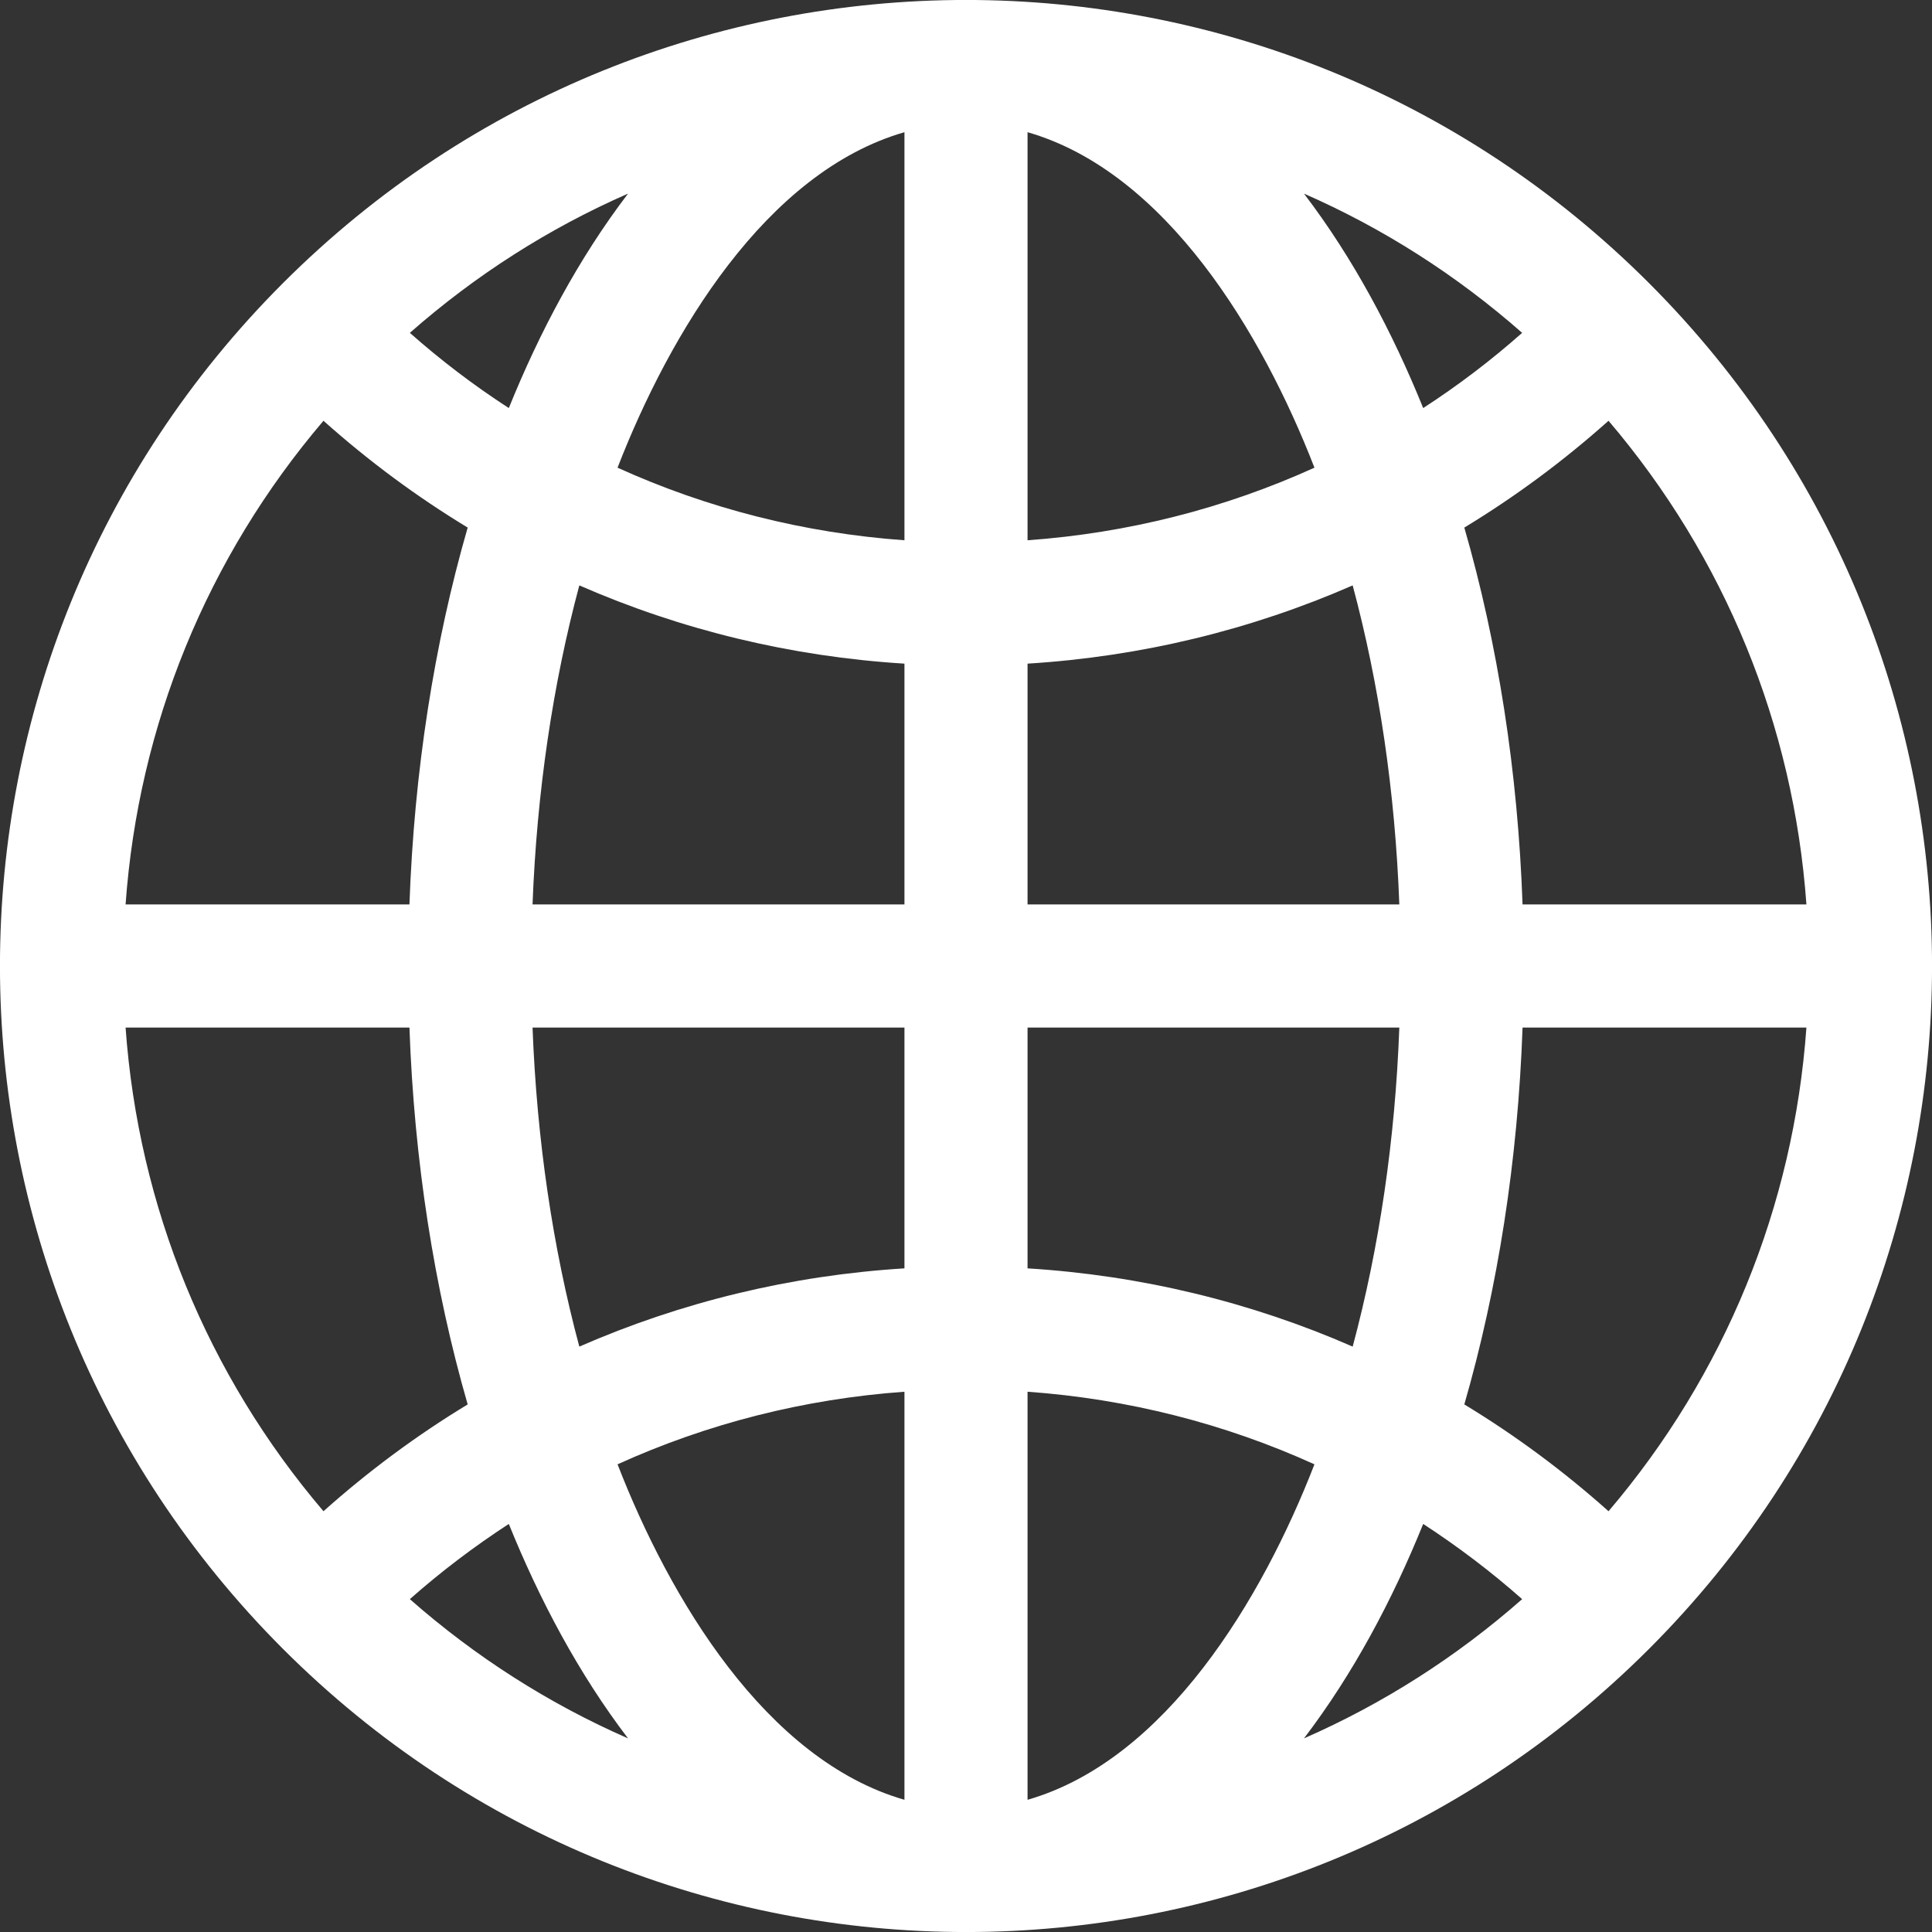 <svg width="14" height="14" viewBox="0 0 14 14" fill="none" xmlns="http://www.w3.org/2000/svg">
<rect x="0" y="0" width="14" height="14" fill="#333333" stroke="none"/>
<path d="M11.949 2.051C9.214 -0.684 4.787 -0.684 2.051 2.051C-0.684 4.786 -0.684 9.213 2.051 11.949C4.786 14.684 9.213 14.684 11.949 11.949C14.684 9.214 14.684 4.787 11.949 2.051ZM11.656 10.951C11.329 10.659 10.979 10.4 10.611 10.177C10.854 9.335 10.999 8.409 11.033 7.446H13.09C12.997 8.744 12.499 9.961 11.656 10.951ZM0.91 7.446H2.967C3.001 8.409 3.146 9.335 3.389 10.177C3.021 10.4 2.671 10.659 2.344 10.951C1.501 9.961 1.003 8.744 0.91 7.446ZM2.344 3.049C2.671 3.341 3.021 3.6 3.389 3.823C3.146 4.665 3.001 5.591 2.967 6.554H0.91C1.003 5.256 1.501 4.039 2.344 3.049ZM6.554 3.915C5.827 3.863 5.125 3.684 4.475 3.389C4.853 2.415 5.55 1.247 6.554 0.958V3.915ZM6.554 4.809V6.554H3.859C3.89 5.74 4.006 4.957 4.198 4.242C4.937 4.565 5.731 4.758 6.554 4.809ZM6.554 7.446V9.191C5.731 9.242 4.937 9.435 4.198 9.758C4.006 9.043 3.89 8.261 3.859 7.446H6.554ZM6.554 10.085V13.042C5.55 12.753 4.853 11.585 4.475 10.611C5.125 10.316 5.827 10.137 6.554 10.085ZM7.446 10.085C8.173 10.137 8.875 10.316 9.525 10.611C9.147 11.585 8.45 12.753 7.446 13.042V10.085ZM7.446 9.191V7.446H10.14C10.11 8.261 9.994 9.043 9.802 9.758C9.063 9.435 8.269 9.242 7.446 9.191ZM7.446 6.554V4.809C8.269 4.758 9.063 4.565 9.802 4.242C9.994 4.957 10.11 5.74 10.14 6.554H7.446ZM7.446 3.915V0.958C8.45 1.247 9.147 2.415 9.525 3.389C8.875 3.684 8.173 3.863 7.446 3.915ZM9.449 1.403C10.02 1.653 10.553 1.992 11.03 2.412C10.803 2.613 10.563 2.795 10.313 2.957C10.09 2.406 9.806 1.871 9.449 1.403ZM3.687 2.957C3.437 2.795 3.197 2.613 2.97 2.412C3.447 1.992 3.98 1.653 4.551 1.403C4.194 1.871 3.91 2.406 3.687 2.957ZM3.687 11.043C3.91 11.594 4.194 12.129 4.551 12.597C3.98 12.347 3.447 12.008 2.97 11.588C3.197 11.387 3.437 11.206 3.687 11.043ZM10.313 11.043C10.563 11.206 10.803 11.387 11.03 11.588C10.553 12.008 10.02 12.347 9.449 12.597C9.806 12.129 10.09 11.594 10.313 11.043ZM11.033 6.554C10.999 5.591 10.854 4.665 10.611 3.823C10.979 3.6 11.329 3.341 11.656 3.049C12.499 4.039 12.997 5.256 13.09 6.554H11.033Z" fill="white"/>
</svg>
